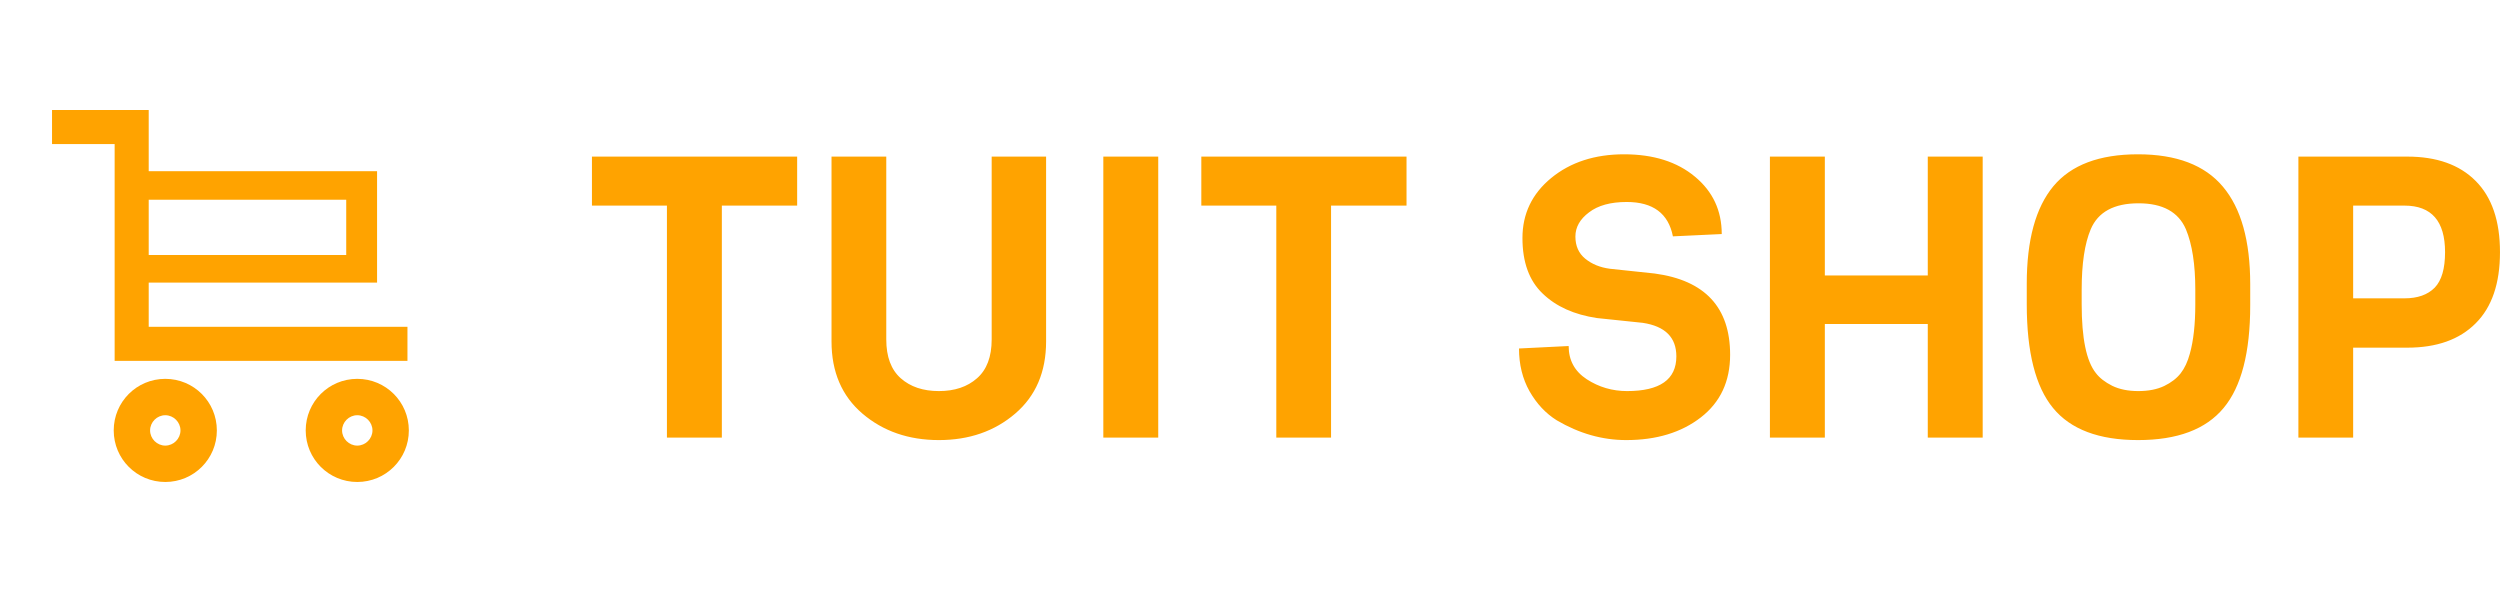 <?xml version="1.0" standalone="no"?>
<svg xmlns="http://www.w3.org/2000/svg" viewBox="0 0 152.041 36" width="152.041" height="36">
    <g fill="#FFA300" color="#FFA300" transform="translate(0 4) scale(0.28)"><svg width="100.0"
            height="100.0" x="0.0" y="0.0" viewBox="0 0 100 100">
            <g>
                <g>
                    <path
                        d="M81.9,47.2V22.9H32.3v-5.9V9.6h-7.4v0l-13.6,0v7.4l13.6,0v39.7v7.4h7.4v0l56.2,0v-7.4l-56.2,0v-9.6H81.9z M32.3,29.1h42.9    v12H32.3V29.1z">
                    </path>
                </g>
                <path
                    d="M35.9,68c-6.2,0-11.2,5-11.2,11.2c0,6.2,5,11.2,11.2,11.2s11.2-5,11.2-11.2C47.1,73,42.1,68,35.9,68z M35.9,82.5   c-1.8,0-3.3-1.5-3.3-3.3c0-1.8,1.5-3.3,3.3-3.3s3.3,1.5,3.3,3.3C39.2,81,37.7,82.5,35.9,82.5z">
                </path>
                <path
                    d="M77.6,68c-6.2,0-11.2,5-11.2,11.2c0,6.2,5,11.2,11.2,11.2c6.2,0,11.2-5,11.2-11.2C88.8,73,83.8,68,77.6,68z M77.6,82.5   c-1.8,0-3.3-1.5-3.3-3.3c0-1.8,1.5-3.3,3.3-3.3c1.8,0,3.3,1.5,3.3,3.3C80.9,81,79.4,82.5,77.6,82.5z">
                </path>
            </g>
        </svg></g>
    <path fill="#FFA300" fill-rule="nonzero"
        d="M12.48 0.14L12.48 3.12L7.90 3.12L7.90 17.23L4.56 17.23L4.56 3.12L0 3.12L0 0.14L12.48 0.14ZM24.31 0.14L27.62 0.14L27.62 11.38Q27.62 14.16 25.74 15.77Q23.86 17.38 21.10 17.38Q18.34 17.38 16.45 15.77Q14.57 14.16 14.57 11.38L14.57 11.38L14.57 0.14L17.90 0.14L17.90 11.26Q17.90 12.84 18.78 13.62Q19.66 14.40 21.10 14.40Q22.54 14.40 23.42 13.62Q24.31 12.84 24.31 11.26L24.31 11.26L24.31 0.14ZM34.44 0.14L34.44 17.23L31.10 17.23L31.10 0.14L34.44 0.14ZM49.54 0.14L49.54 3.12L44.95 3.12L44.95 17.23L41.62 17.23L41.62 3.12L37.06 3.12L37.06 0.14L49.54 0.14ZM69.22 12.19L69.22 12.19Q69.22 14.62 67.44 16.00Q65.66 17.38 62.90 17.38L62.90 17.38Q60.72 17.38 58.68 16.18L58.68 16.18Q57.67 15.55 57.02 14.41Q56.38 13.27 56.38 11.81L56.38 11.81L59.40 11.66Q59.40 12.96 60.50 13.68Q61.61 14.40 62.95 14.40L62.95 14.40Q65.95 14.40 65.95 12.29L65.95 12.29Q65.95 10.56 63.91 10.25L63.91 10.25L61.13 9.96Q59.04 9.65 57.82 8.47Q56.59 7.30 56.59 5.09Q56.59 2.88 58.34 1.44Q60.10 0 62.77 0Q65.45 0 67.08 1.36Q68.71 2.71 68.71 4.85L68.71 4.85L65.74 4.99Q65.33 2.90 62.93 2.90L62.93 2.90Q61.46 2.90 60.64 3.53Q59.81 4.15 59.81 5.00Q59.81 5.86 60.41 6.35Q61.01 6.84 61.90 6.96L61.90 6.96L64.63 7.25Q69.22 7.87 69.22 12.19ZM84.58 0.14L84.58 17.23L81.24 17.23L81.24 10.32L74.98 10.32L74.98 17.23L71.64 17.23L71.64 0.14L74.98 0.14L74.98 7.37L81.24 7.37L81.24 0.14L84.58 0.14ZM100.85 7.90L100.85 7.90L100.85 9.19Q100.85 13.49 99.23 15.43Q97.61 17.38 94.03 17.38Q90.46 17.38 88.86 15.43Q87.26 13.49 87.26 9.12L87.26 9.12L87.26 7.87Q87.26 3.89 88.88 1.94Q90.50 0 94.02 0Q97.54 0 99.19 1.97Q100.85 3.94 100.85 7.90ZM97.51 9.12L97.51 9.12L97.51 8.23Q97.51 5.93 96.94 4.56L96.94 4.56Q96.26 2.98 94.06 2.98L94.06 2.98Q91.82 2.98 91.15 4.56L91.15 4.56Q90.60 5.86 90.60 8.23L90.60 8.23L90.60 9.12Q90.60 12.22 91.46 13.30L91.46 13.30Q91.80 13.75 92.46 14.08Q93.12 14.40 94.04 14.40Q94.97 14.40 95.62 14.09Q96.26 13.78 96.62 13.32Q96.98 12.86 97.18 12.12L97.18 12.12Q97.51 10.94 97.51 9.12ZM114.56 1.62Q116.04 3.10 116.04 5.95Q116.04 8.81 114.56 10.28Q113.09 11.76 110.40 11.76L110.40 11.76L107.11 11.76L107.11 17.23L103.78 17.23L103.78 0.14L110.40 0.14Q113.09 0.14 114.56 1.62ZM112.70 5.95L112.70 5.95Q112.70 3.12 110.23 3.12L110.23 3.12L107.11 3.12L107.11 8.76L110.23 8.76Q111.43 8.76 112.07 8.11Q112.70 7.46 112.70 5.95Z"
        transform="translate(36, 9.384)"></path>
</svg>